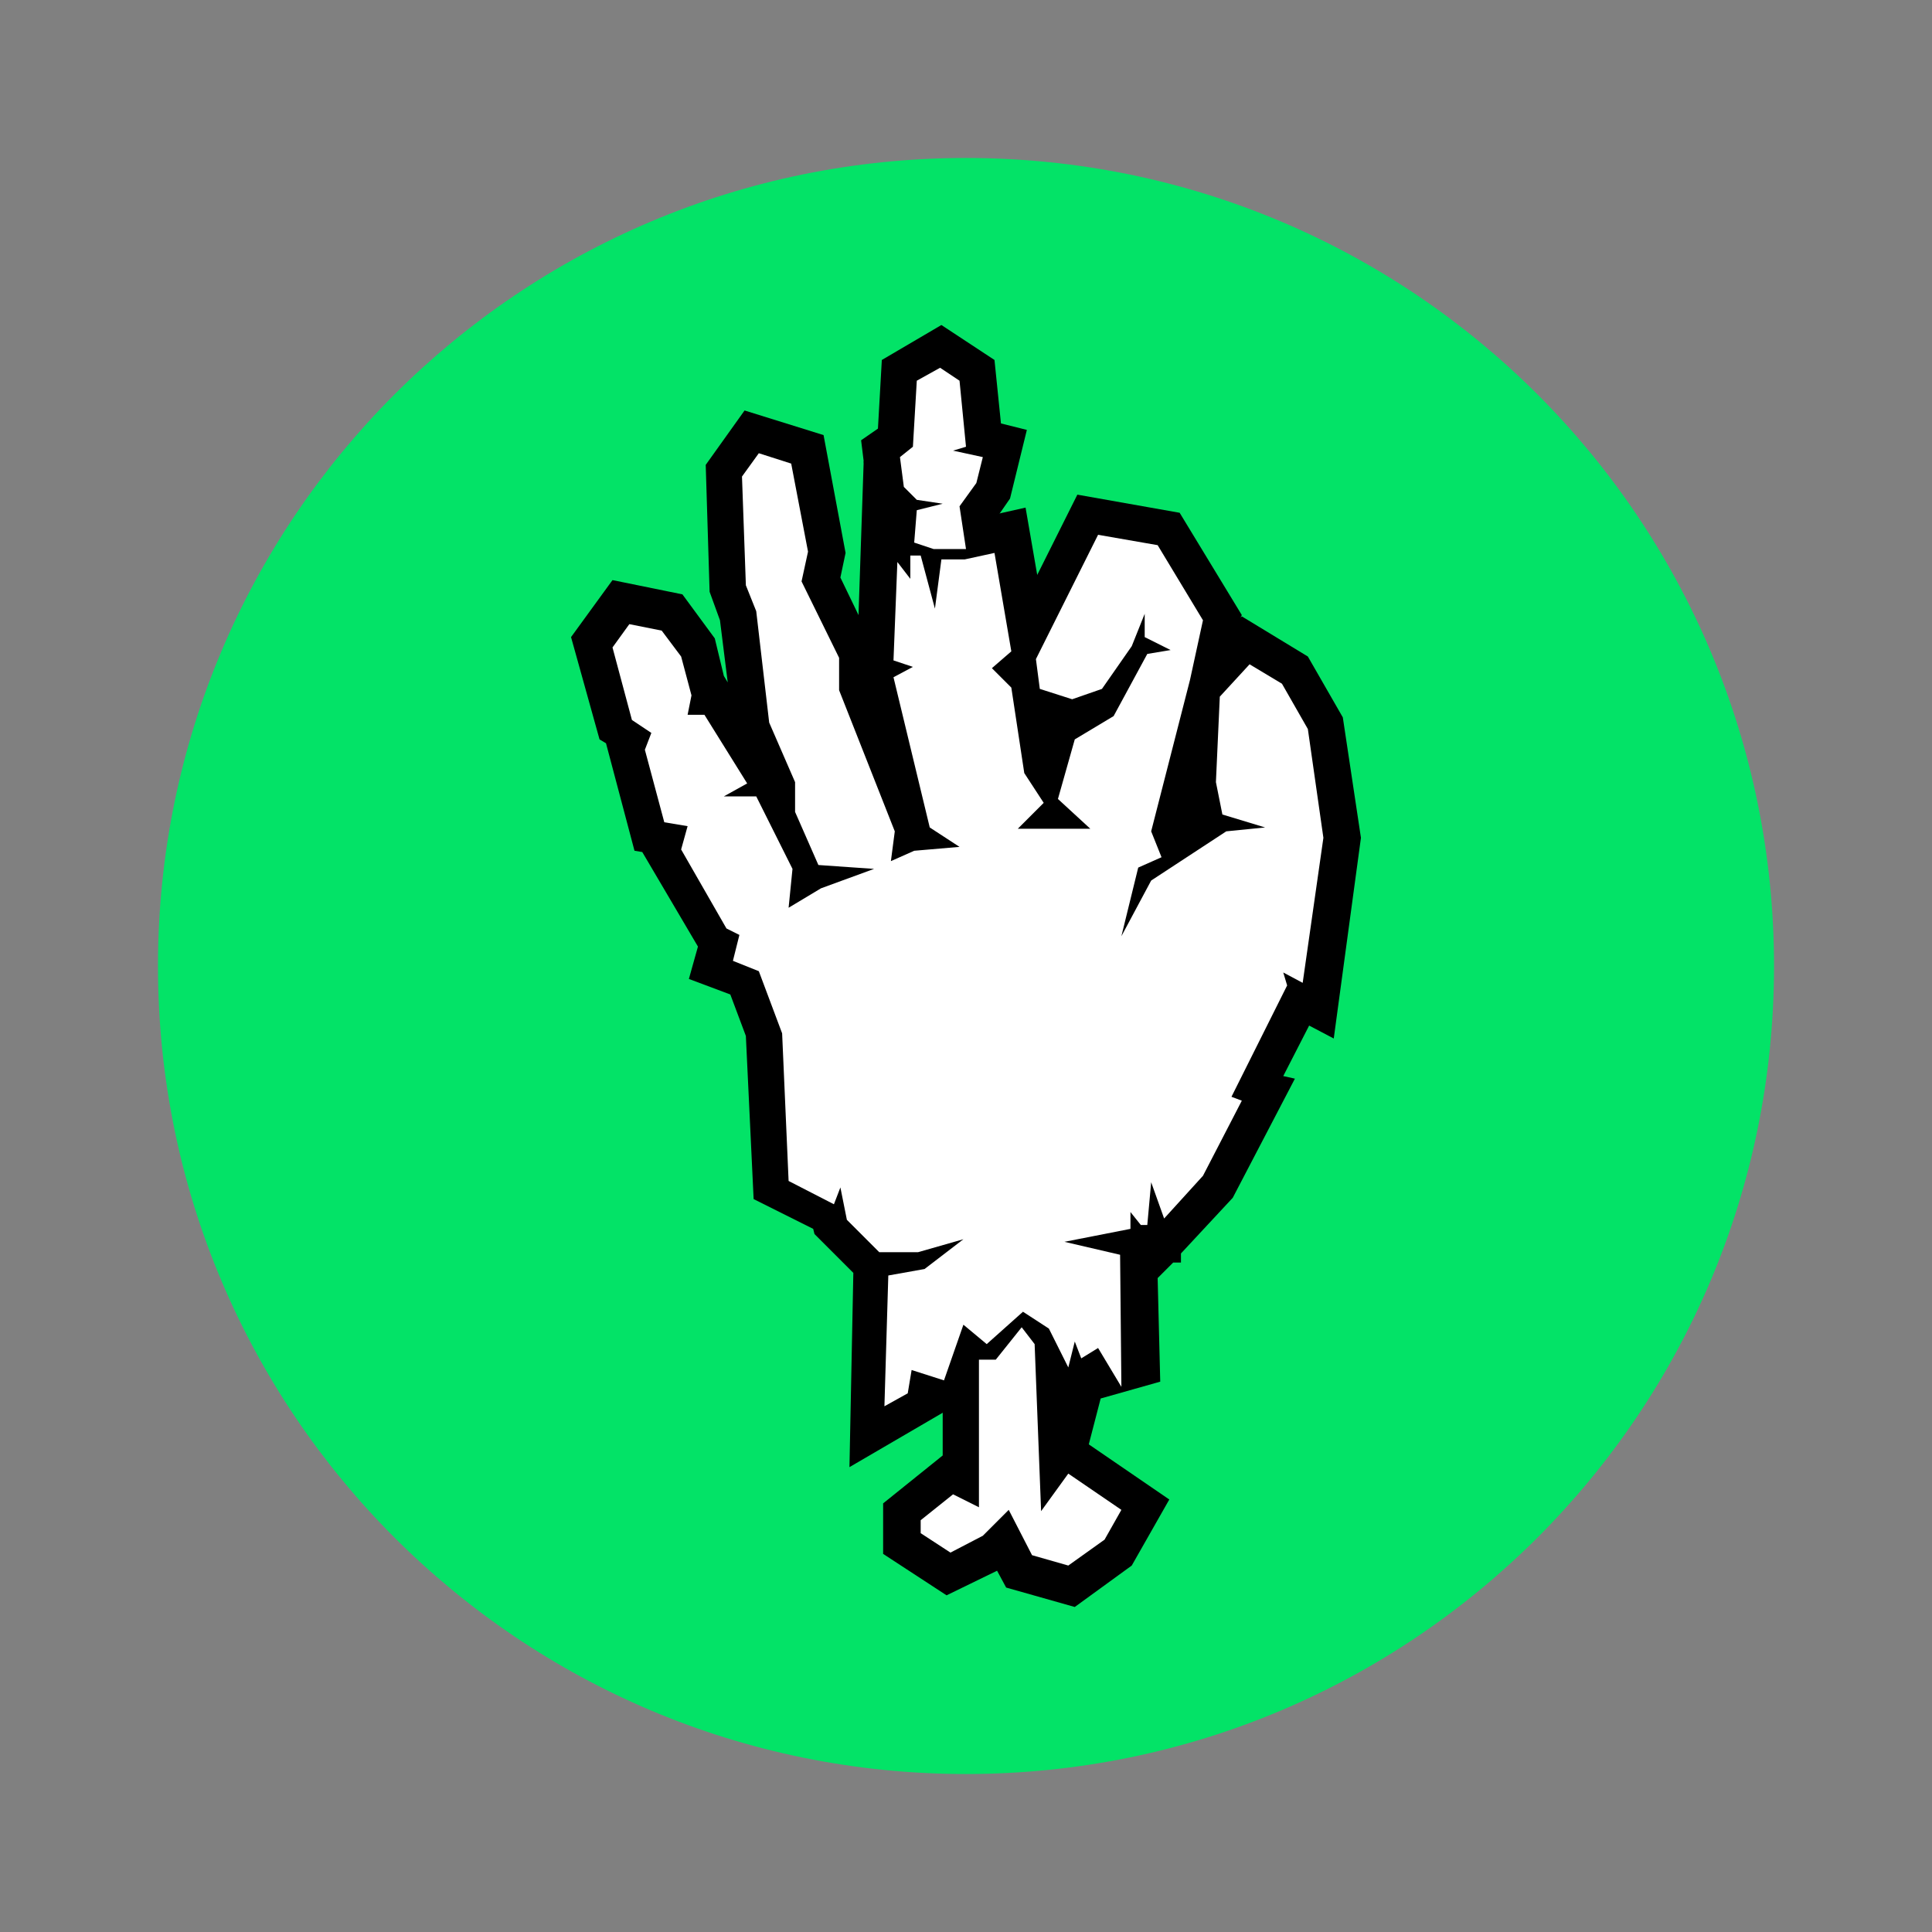 <svg enable-background="new 0 0 149.2 149.2" viewBox="0 0 149.2 149.2" xmlns="http://www.w3.org/2000/svg"><rect x="0" y="0" width="149.2" height="149.2" fill="#808080" stroke="none"/><g clip-rule="evenodd" fill-rule="evenodd"><path d="m74.6 12.2c34.5 0 62.4 27.9 62.4 62.4s-27.9 62.4-62.4 62.4-62.4-27.9-62.4-62.4 27.9-62.4 62.4-62.4z" fill="#03e367"/><path d="m77.7 122.6-.7-1.3-3.9 1.9-4.9-3.2v-3.9l4.6-3.7v-10.2h2.7l3.4-4.3 3.8 4.8.3 8.1 7.3 5-2.9 5.1-4.4 3.2z"/><path d="m71.6 45.2-4.1-1.3.4-4.2-.8-.8-.6-4.9 1.3-.9.3-5.3 4.6-2.7 4.1 2.7.5 4.9 2 .5-1.3 5.3-.9 1.3.8 5.4z"/><path d="m79.3 104.7-2.9 2.6-.5-.5-1 3-2.1-.7-7.2 4.2.3-15-3-3-.1-.4-4.6-2.3-.6-12.6-1.2-3.2-3.2-1.2.7-2.5-4.3-7.3-.6-.1-2.2-8.3-.5-.3-2.2-7.9 3.2-4.4 5.4 1.1 2.5 3.4.7 2.9.3.5-.6-4.8-.8-2.2-.3-9.8 3-4.2 6.1 1.9 1.7 9.1-.4 1.9 1.4 2.9.4-11.9 3.5 4.5h2.9l.1.2h1.1l4.9-1.1.9 5.2 3.1-6.2 7.9 1.4 4.8 7.9-.1.2.1-.1 5.1 3.1 2.7 4.7 1.4 9.3-2.1 15.5-1.9-1-2 3.9.9.2-4.8 9.2-4 4.3v.7h-.6l-1.2 1.2.2 8-4.6 1.3-1.4 5.4z"/><path d="m102.2 64.7-1.2-8.4-2-3.5-2.5-1.5-2.3 2.5-.3 6.6.5 2.5 3.3 1-3 .3-5.8 3.8-2.3 4.3 1.3-5.3 1.8-.8-.8-2 3-11.7 1-4.6-3.5-5.8-4.6-.8-4.8 9.6.3 2.3 2.5.8 2.3-.8 2.3-3.3 1-2.5v1.8l2 1-1.8.3-2.6 4.8-3 1.8-1.3 4.6 2.5 2.3h-5.6l2-2-1.5-2.3-1-6.6-1.5-1.5 1.5-1.3-1.3-7.6-2.3.5h-1.8l-.5 3.8-1.1-4.1h-.8v1.8l-1-1.3-.3 7.6 1.5.5-1.5.8 2.8 11.6 2.3 1.5-3.5.3-1.8.8.3-2.3-4.3-10.9v-2.5l-2.9-5.9.5-2.3-1.3-6.8-2.5-.8-1.3 1.8.3 8.4.8 2 1 8.6 2 4.6v2.3l1.8 4.1 4.3.3-4.1 1.5-2.5 1.5.3-3-2.8-5.6h-2.5l1.8-1-3.3-5.3h-1.3l.3-1.5-.8-3-1.5-2-2.5-.5-1.3 1.8 1.5 5.6 1.5 1-.5 1.3 1.5 5.6 1.8.3-.5 1.8 3.5 6.1 1 .5-.5 2 2 .8 1.8 4.8.5 11.4 3.5 1.8.5-1.3.5 2.5 2.5 2.5h3l3.5-1-3 2.3-2.8.5-.3 10.1 1.8-1 .3-1.8 2.5.8 1.5-4.3 1.8 1.5 2.8-2.5 2 1.3 1.5 3 .5-2 .5 1.3 1.3-.8 1.8 3-.1-10.2-4.3-1 5.1-1v-1.3l.8 1h.5l.3-3.3 1 2.8 3-3.3 3-5.8-.8-.3 4.3-8.6-.3-1 1.5.8zm-31.4-26.1 2 .3-2 .5-.2 2.5 1.5.5h2.5l-.5-3.3 1.3-1.8.5-2-2.3-.5 1-.3-.5-5.1-1.5-1-1.8 1-.3 5.1-1 .8.3 2.3zm9.6 78.1-.5-12.9-1-1.3-2 2.5h-1.3v11.4l-2-1-2.5 2v1l2.3 1.5 2.5-1.3 2-2 1.8 3.5 2.8.8 2.8-2 1.3-2.3-4.1-2.8z" fill="#fff"/></g></svg>